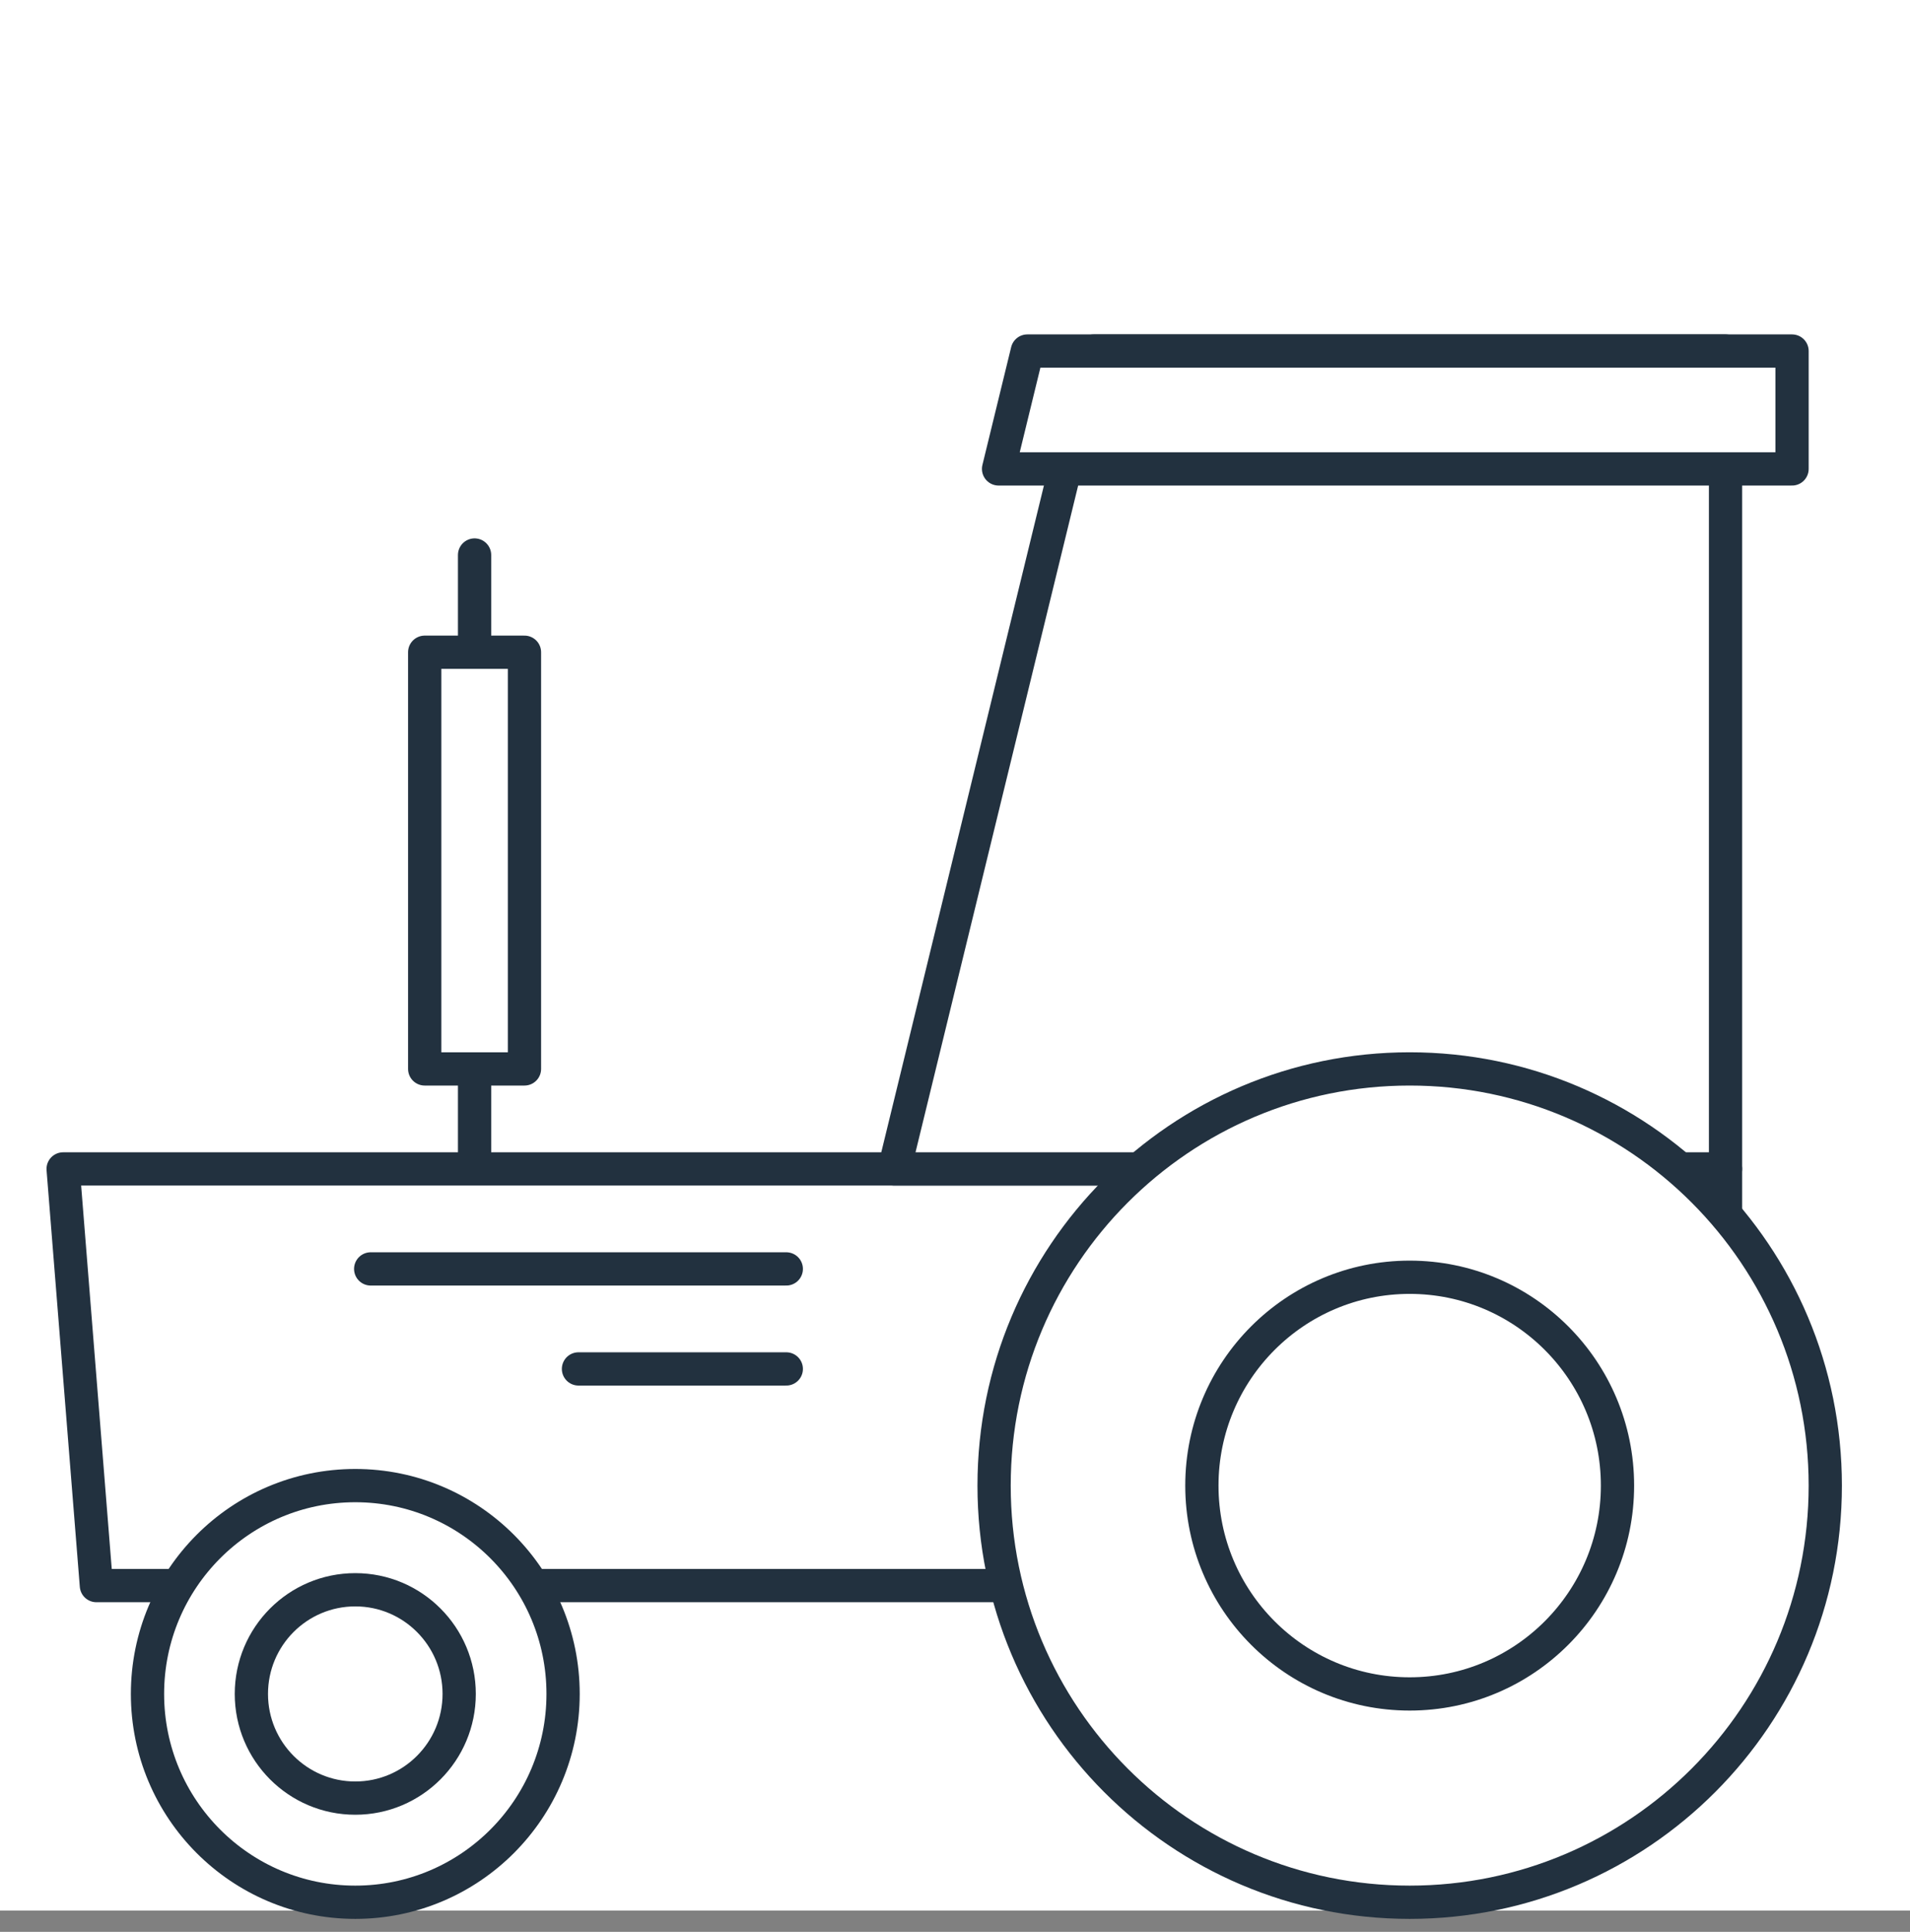 <?xml version="1.0" encoding="UTF-8"?>
<svg width="90px" height="91px" viewBox="0 0 90 91" version="1.1" xmlns="http://www.w3.org/2000/svg" xmlns:xlink="http://www.w3.org/1999/xlink">
    <rect x="0" y="0" width="90" height="91" fill="#808080" stroke="none"/>
    <!-- Generator: Sketch 51.1 (57501) - http://www.bohemiancoding.com/sketch -->
    <title>Tractor</title>
    <desc>Created with Sketch.</desc>
    <defs></defs>
    <g id="Page-1" stroke="none" stroke-width="1" fill="none" fill-rule="evenodd">
        <g id="Story-XL-new" transform="translate(-453, -304)">
            <g id="Tractor" transform="translate(453, 304)">
                <rect id="Rectangle-3-Copy" fill="#FFFFFF" fill-rule="nonzero" x="0" y="0" width="90" height="90"></rect>
                <g id="Group-2" transform="translate(1.8, 16.2)">
                    <path d="M20.562,38.863 L20.562,9.944" id="Fill-2" fill="#FFFFFF"></path>
                    <path d="M20.562,38.863 L20.562,9.944" id="Stroke-3" stroke="#22313F" stroke-width="1.567" stroke-linecap="round" stroke-linejoin="round"></path>
                    <polygon id="Fill-4" fill="#FFFFFF" points="79.508 38.863 1.175 38.863 2.742 58.49 79.508 58.49"></polygon>
                    <polygon id="Stroke-5" stroke="#22313F" stroke-width="1.567" stroke-linecap="round" stroke-linejoin="round" points="79.508 38.863 1.175 38.863 2.742 58.49 79.508 58.49"></polygon>
                    <polygon id="Fill-6" fill="#FFFFFF" points="49.742 0.336 79.508 0.336 79.508 38.863 40.342 38.863"></polygon>
                    <polygon id="Stroke-7" stroke="#22313F" stroke-width="1.567" stroke-linecap="round" stroke-linejoin="round" points="49.742 0.336 79.508 0.336 79.508 38.863 40.342 38.863"></polygon>
                    <polygon id="Fill-8" fill="#FFFFFF" points="45.253 5.888 82.642 5.888 82.642 0.336 46.608 0.336"></polygon>
                    <polygon id="Stroke-9" stroke="#22313F" stroke-width="1.567" stroke-linecap="round" stroke-linejoin="round" points="45.253 5.888 82.642 5.888 82.642 0.336 46.608 0.336"></polygon>
                    <path d="M84.208,53.78 C84.208,42.941 75.44,34.152 64.625,34.152 C53.81,34.152 45.042,42.941 45.042,53.78 C45.042,64.619 53.81,73.407 64.625,73.407 C75.44,73.407 84.208,64.619 84.208,53.78 Z" id="Fill-10" fill="#FFFFFF"></path>
                    <path d="M84.208,53.78 C84.208,42.941 75.44,34.152 64.625,34.152 C53.81,34.152 45.042,42.941 45.042,53.78 C45.042,64.619 53.81,73.407 64.625,73.407 C75.44,73.407 84.208,64.619 84.208,53.78 Z" id="Stroke-11" stroke="#22313F" stroke-width="1.567" stroke-linecap="round" stroke-linejoin="round"></path>
                    <path d="M5.15,63.594 C5.15,58.173 9.533,53.78 14.941,53.78 C20.348,53.78 24.733,58.173 24.733,63.594 C24.733,69.014 20.348,73.407 14.941,73.407 C9.533,73.407 5.15,69.014 5.15,63.594 Z" id="Fill-12" fill="#FFFFFF"></path>
                    <path d="M5.15,63.594 C5.15,58.173 9.533,53.78 14.941,53.78 C20.348,53.78 24.733,58.173 24.733,63.594 C24.733,69.014 20.348,73.407 14.941,73.407 C9.533,73.407 5.15,69.014 5.15,63.594 Z" id="Stroke-13" stroke="#22313F" stroke-width="1.567" stroke-linecap="round" stroke-linejoin="round"></path>
                    <path d="M54.833,53.78 C54.833,48.359 59.217,43.966 64.625,43.966 C70.033,43.966 74.417,48.359 74.417,53.78 C74.417,59.2 70.033,63.594 64.625,63.594 C59.217,63.594 54.833,59.2 54.833,53.78 Z" id="Fill-14" fill="#FFFFFF"></path>
                    <path d="M54.833,53.78 C54.833,48.359 59.217,43.966 64.625,43.966 C70.033,43.966 74.417,48.359 74.417,53.78 C74.417,59.2 70.033,63.594 64.625,63.594 C59.217,63.594 54.833,59.2 54.833,53.78 Z" id="Stroke-15" stroke="#22313F" stroke-width="1.567" stroke-linecap="round" stroke-linejoin="round"></path>
                    <path d="M10.045,63.594 C10.045,60.882 12.237,58.687 14.941,58.687 C17.644,58.687 19.837,60.882 19.837,63.594 C19.837,66.305 17.644,68.501 14.941,68.501 C12.237,68.501 10.045,66.305 10.045,63.594 Z" id="Fill-16" fill="#FFFFFF"></path>
                    <path d="M10.045,63.594 C10.045,60.882 12.237,58.687 14.941,58.687 C17.644,58.687 19.837,60.882 19.837,63.594 C19.837,66.305 17.644,68.501 14.941,68.501 C12.237,68.501 10.045,66.305 10.045,63.594 Z" id="Stroke-17" stroke="#22313F" stroke-width="1.567" stroke-linecap="round" stroke-linejoin="round"></path>
                    <path d="M35.25,43.573 L15.667,43.573 M35.25,48.284 L25.458,48.284" id="Stroke-18" stroke="#22313F" stroke-width="1.567" stroke-linecap="round" stroke-linejoin="round"></path>
                    <polygon id="Fill-19" fill="#FFFFFF" points="18.212 34.152 22.913 34.152 22.913 14.524 18.212 14.524"></polygon>
                    <polygon id="Stroke-20" stroke="#22313F" stroke-width="1.567" stroke-linecap="round" stroke-linejoin="round" points="18.212 34.152 22.913 34.152 22.913 14.524 18.212 14.524"></polygon>
                </g>
            </g>
        </g>
    </g>
</svg>